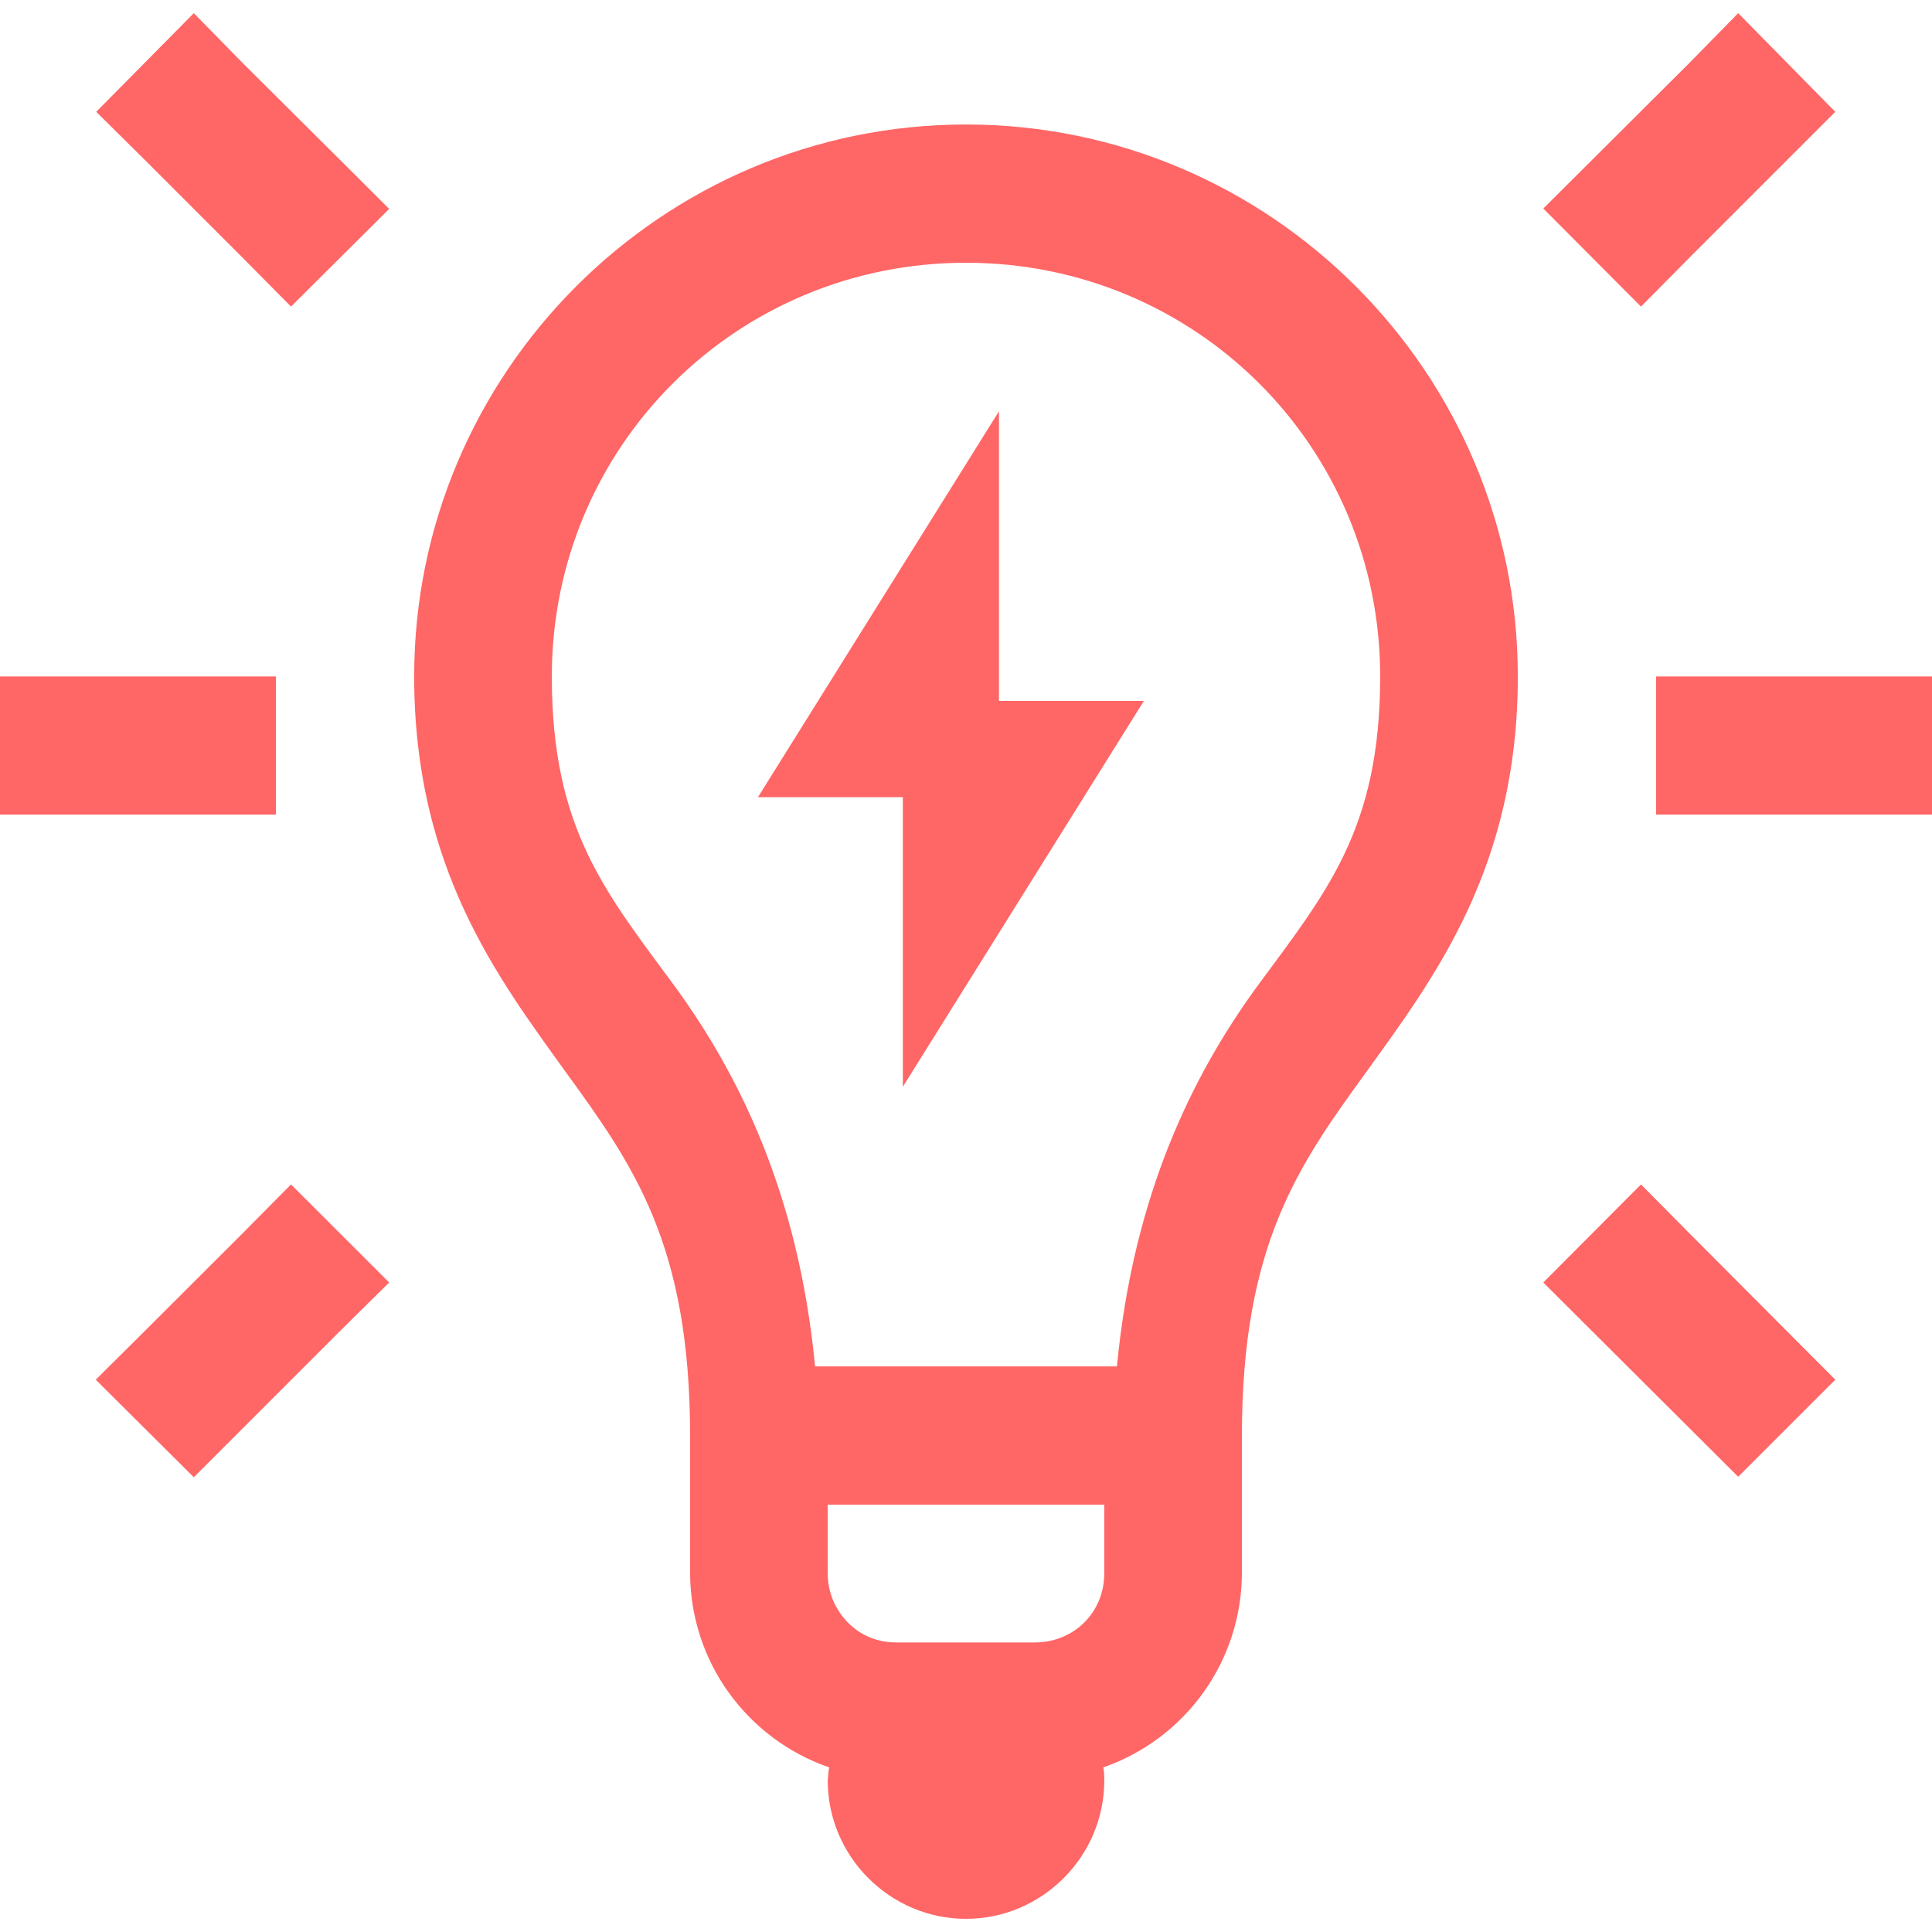 
<svg xmlns="http://www.w3.org/2000/svg" xmlns:xlink="http://www.w3.org/1999/xlink" width="16px" height="16px" viewBox="0 0 16 16" version="1.1">
<g id="surface1">
<path style=" stroke:none;fill-rule:evenodd;fill:#ff6666;fill-opacity:1;" d="M 1.605 0.109 L 0.797 0.926 L 1.199 1.324 L 2.008 2.133 L 2.41 2.539 L 3.223 1.73 L 2.816 1.324 L 2.008 0.52 Z M 14.395 0.109 L 13.992 0.52 L 12.781 1.727 L 13.59 2.539 L 13.992 2.133 L 15.199 0.926 Z M 8 2.176 C 9.902 2.176 11.43 3.699 11.43 5.602 C 11.43 6.879 10.977 7.398 10.395 8.191 C 9.887 8.895 9.387 9.879 9.25 11.316 L 6.75 11.316 C 6.613 9.879 6.113 8.895 5.605 8.191 C 5.023 7.398 4.57 6.879 4.57 5.602 C 4.57 3.699 6.098 2.176 8 2.176 Z M 0 5.602 L 0 6.746 L 2.285 6.746 L 2.285 5.602 Z M 13.715 5.602 L 13.715 6.746 L 16 6.746 L 16 5.602 Z M 2.41 9.809 L 2.008 10.215 L 1.199 11.023 L 0.793 11.426 L 1.605 12.234 L 2.816 11.023 L 3.223 10.621 Z M 13.59 9.809 L 12.781 10.621 L 14.395 12.23 L 15.199 11.426 L 13.992 10.215 Z M 6.855 12.461 L 9.145 12.461 L 9.145 13.031 C 9.145 13.352 8.895 13.602 8.57 13.602 L 7.43 13.602 C 7.277 13.605 7.129 13.547 7.023 13.438 C 6.914 13.328 6.855 13.184 6.855 13.031 Z M 8 1.031 C 5.48 1.031 3.43 3.086 3.43 5.602 C 3.43 7.184 4.121 8.094 4.68 8.871 C 5.242 9.645 5.715 10.301 5.715 11.891 L 5.715 13.031 C 5.719 13.758 6.18 14.398 6.867 14.637 C 6.859 14.676 6.859 14.711 6.855 14.746 C 6.855 15.375 7.371 15.891 8 15.891 C 8.629 15.891 9.145 15.375 9.145 14.746 C 9.145 14.711 9.145 14.676 9.137 14.637 C 9.82 14.398 10.281 13.758 10.285 13.031 L 10.285 11.891 C 10.285 10.301 10.758 9.645 11.32 8.871 C 11.879 8.094 12.57 7.184 12.57 5.602 C 12.57 3.086 10.52 1.031 8 1.031 Z M 8.273 3.406 L 6.277 6.602 L 7.477 6.602 L 7.477 9 L 9.473 5.805 L 8.273 5.805 Z M 8.273 3.406 "/>
</g>
</svg>
